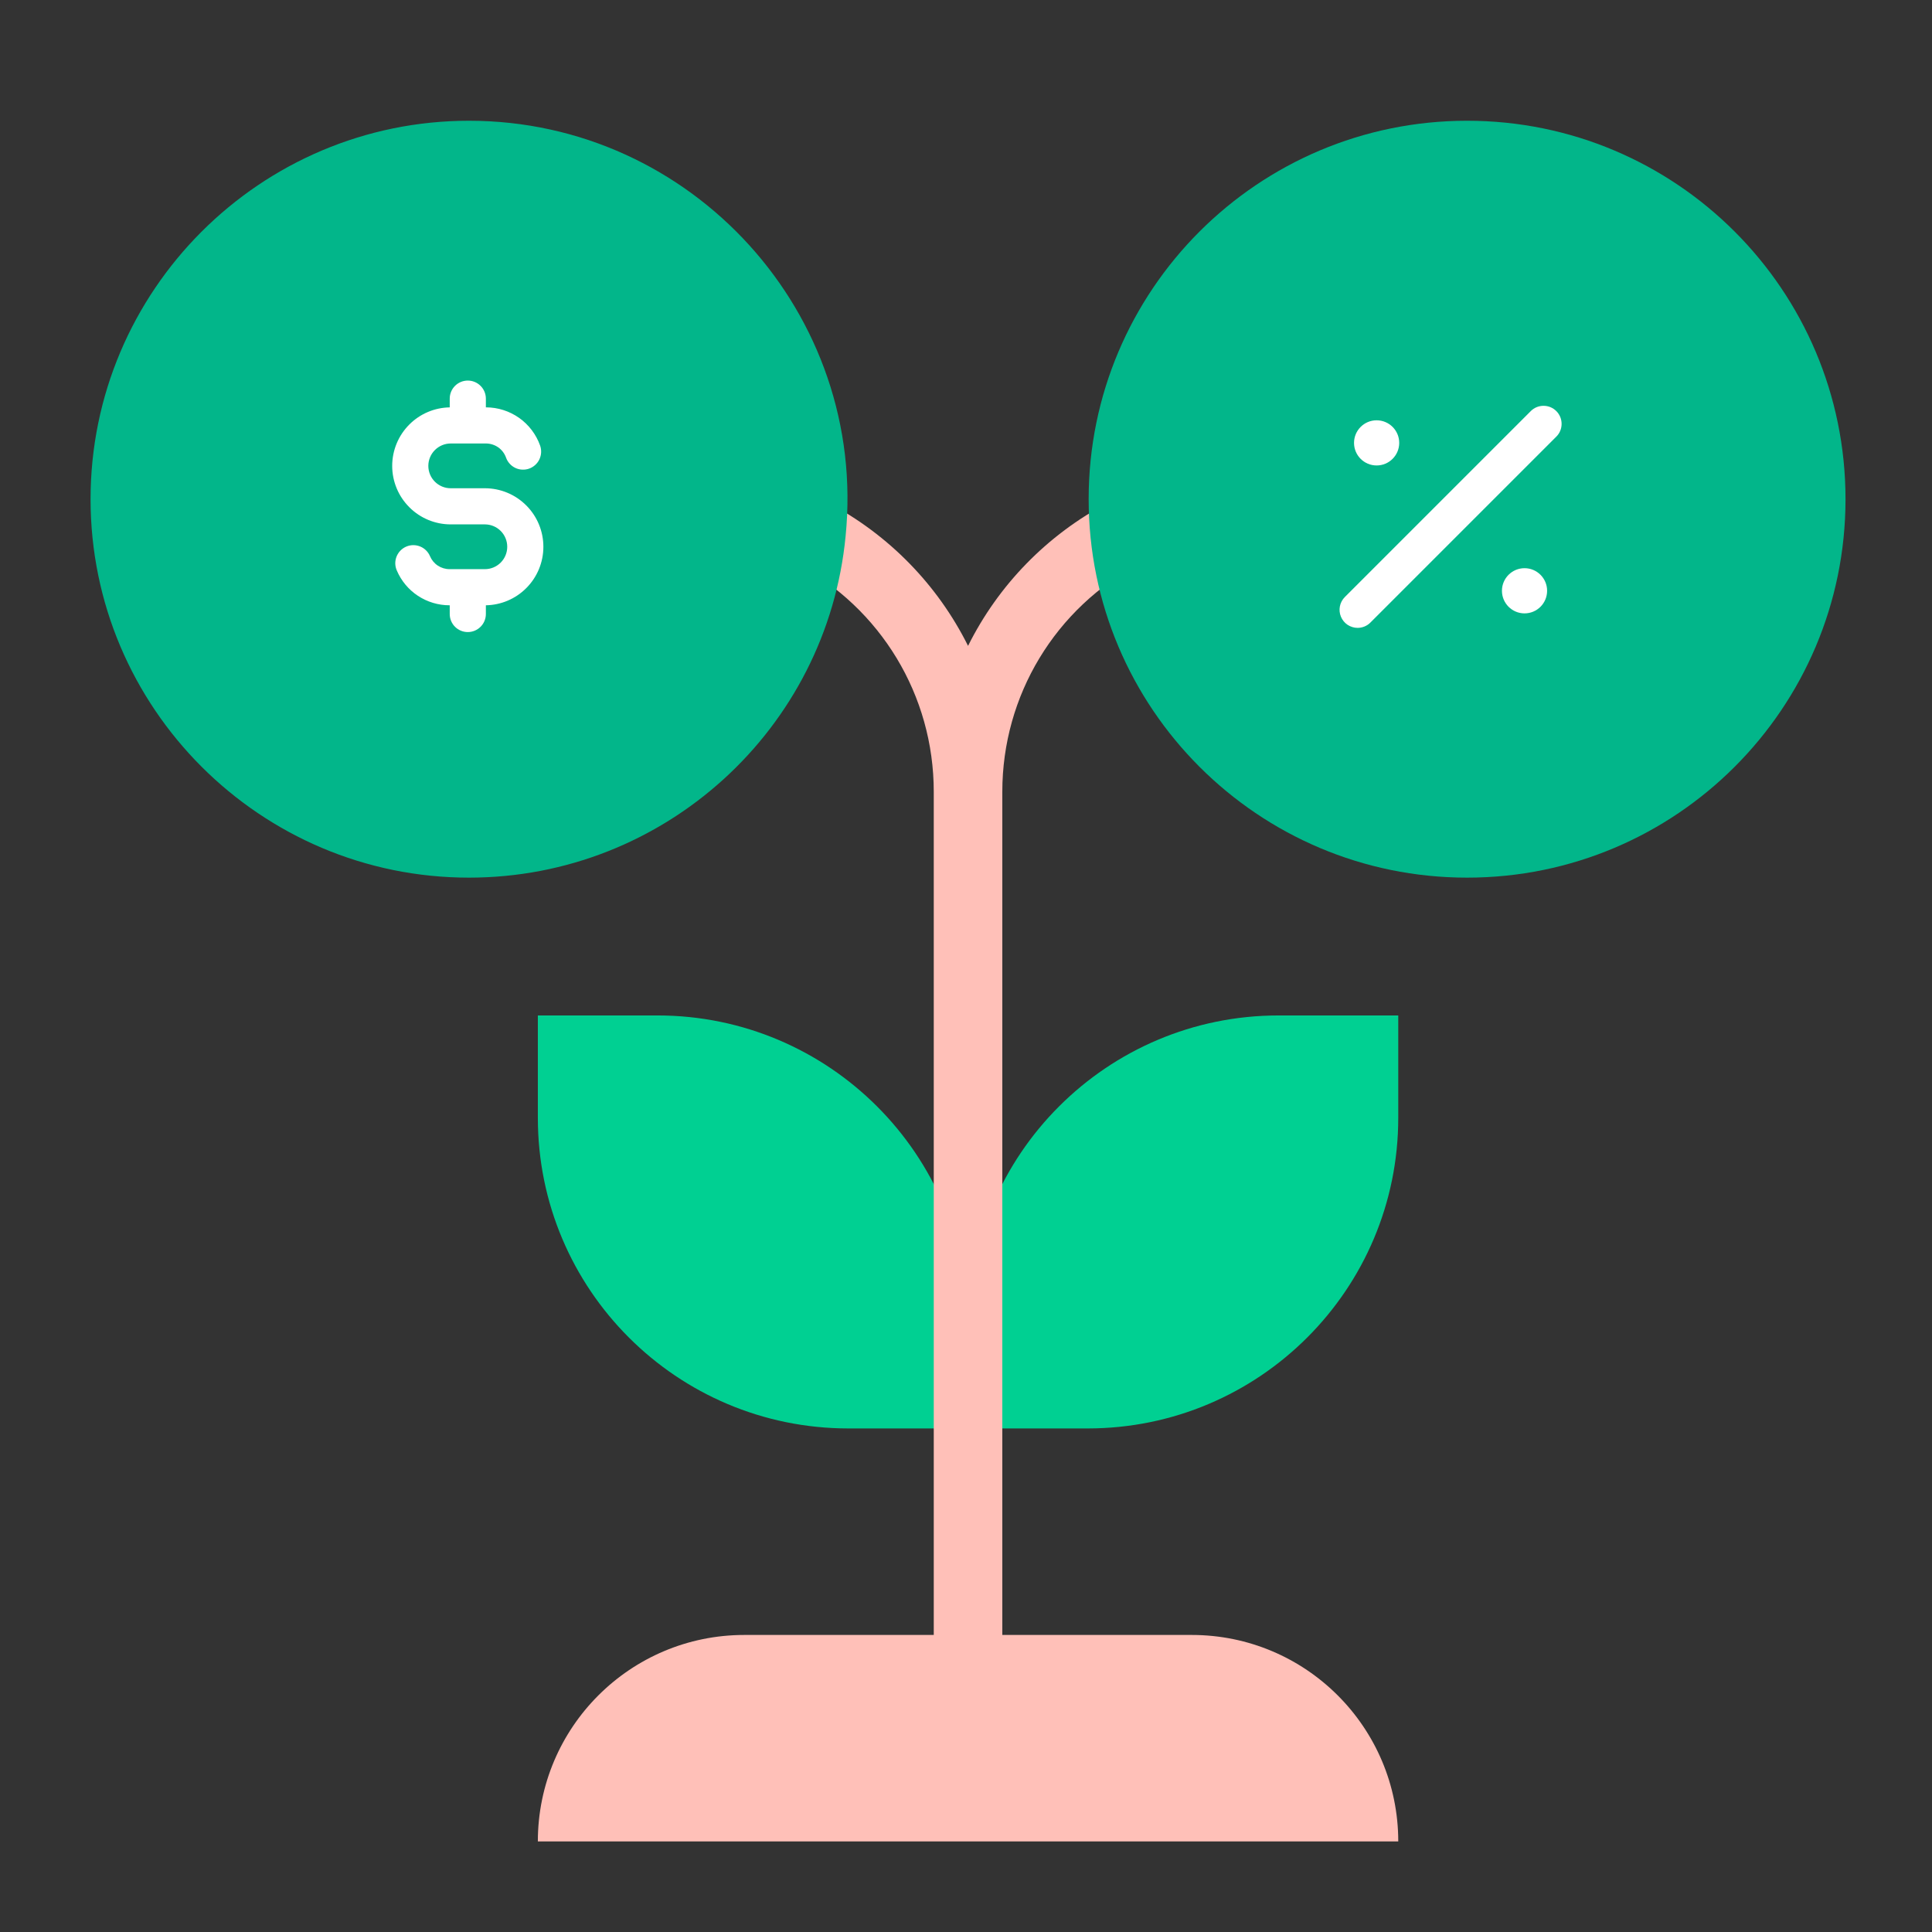 <svg width="64" height="64" viewBox="0 0 64 64" fill="none" xmlns="http://www.w3.org/2000/svg">
<rect x="0" y="0" width="64" height="64" fill="#333333" stroke="none"/>
<path d="M42.357 33.638C36.674 33.638 32.068 38.245 32.068 43.927C32.068 38.245 27.461 33.638 21.779 33.638H17.817V37.03C17.817 42.712 22.423 47.319 28.106 47.319H36.03C41.712 47.319 46.319 42.712 46.319 37.03V33.638H42.357Z" fill="#00D092"/>
<path d="M26.354 18.652C29.178 20.137 30.932 23.04 30.932 26.227V54.16C30.932 54.786 31.441 55.295 32.068 55.295C32.695 55.295 33.203 54.786 33.203 54.16V26.227C33.203 23.04 34.957 20.137 37.781 18.652C38.336 18.36 38.55 17.673 38.258 17.118C37.966 16.563 37.279 16.35 36.724 16.642C34.669 17.723 33.062 19.399 32.068 21.395C31.073 19.399 29.467 17.723 27.411 16.642C26.856 16.35 26.169 16.563 25.878 17.118C25.586 17.673 25.799 18.36 26.354 18.652Z" fill="#FFC0B8"/>
<path d="M39.478 54.16H24.657C20.879 54.16 17.817 57.222 17.817 61H46.319C46.319 57.222 43.256 54.16 39.478 54.16Z" fill="#FFC0B8"/>
<path d="M15.536 29.073C8.624 29.073 3 23.449 3 16.536C3 9.624 8.624 4 15.536 4C22.935 4 28.744 10.414 28.012 17.759C27.397 24.148 22.009 29.073 15.536 29.073Z" fill="#02B68A"/>
<path fill-rule="evenodd" clip-rule="evenodd" d="M14.898 13.205V13.495C14.395 13.503 13.916 13.706 13.56 14.062C13.196 14.426 12.992 14.919 12.992 15.433C12.992 15.947 13.196 16.44 13.56 16.803C13.923 17.167 14.416 17.371 14.93 17.371H16.062C16.259 17.371 16.447 17.449 16.586 17.588C16.725 17.727 16.803 17.916 16.803 18.112C16.803 18.309 16.725 18.498 16.586 18.637C16.447 18.776 16.259 18.854 16.062 18.854H15.511C15.506 18.854 15.501 18.854 15.496 18.854C15.491 18.854 15.486 18.854 15.482 18.854H14.892C14.753 18.854 14.618 18.813 14.503 18.737C14.388 18.661 14.298 18.552 14.244 18.424C14.182 18.278 14.065 18.163 13.918 18.103C13.771 18.043 13.606 18.044 13.46 18.106C13.387 18.137 13.322 18.181 13.266 18.238C13.211 18.294 13.168 18.36 13.138 18.433C13.108 18.506 13.094 18.583 13.094 18.662C13.095 18.741 13.111 18.818 13.142 18.891C13.287 19.235 13.53 19.529 13.841 19.735C14.153 19.941 14.518 20.051 14.892 20.051H14.898V20.34C14.898 20.499 14.961 20.651 15.073 20.763C15.185 20.875 15.337 20.938 15.496 20.938C15.655 20.938 15.807 20.875 15.919 20.763C16.032 20.651 16.095 20.499 16.095 20.34V20.051C16.597 20.042 17.077 19.839 17.432 19.483C17.796 19.12 18 18.627 18 18.113C18 17.599 17.796 17.105 17.432 16.742C17.069 16.378 16.576 16.174 16.062 16.174H14.93C14.733 16.174 14.545 16.096 14.406 15.957C14.267 15.818 14.189 15.63 14.189 15.433C14.189 15.236 14.267 15.048 14.406 14.909C14.545 14.77 14.733 14.691 14.93 14.691H16.101C16.246 14.692 16.387 14.737 16.506 14.82C16.625 14.904 16.714 15.022 16.763 15.159C16.789 15.233 16.83 15.301 16.883 15.36C16.935 15.418 16.999 15.466 17.07 15.5C17.141 15.534 17.218 15.553 17.296 15.557C17.375 15.561 17.453 15.55 17.527 15.524C17.601 15.498 17.669 15.457 17.728 15.404C17.786 15.352 17.834 15.288 17.868 15.217C17.901 15.146 17.921 15.069 17.925 14.991C17.929 14.912 17.918 14.834 17.892 14.76C17.76 14.39 17.517 14.07 17.197 13.843C16.876 13.617 16.494 13.495 16.101 13.494H16.095V13.205C16.095 13.046 16.032 12.894 15.919 12.782C15.807 12.67 15.655 12.607 15.496 12.607C15.337 12.607 15.185 12.67 15.073 12.782C14.961 12.894 14.898 13.046 14.898 13.205Z" fill="white"/>
<path d="M48.599 29.073C55.523 29.073 61.135 23.46 61.135 16.536C61.135 9.613 55.523 4 48.599 4C41.675 4 36.063 9.613 36.063 16.536C36.063 23.46 41.675 29.073 48.599 29.073Z" fill="#02B68A"/>
<path d="M44.973 20.799C44.855 20.799 44.739 20.763 44.64 20.698C44.542 20.632 44.465 20.538 44.42 20.429C44.375 20.32 44.363 20.199 44.386 20.083C44.409 19.967 44.466 19.86 44.55 19.777L50.709 13.618C50.764 13.562 50.83 13.518 50.903 13.488C50.975 13.458 51.053 13.443 51.132 13.443C51.21 13.443 51.288 13.458 51.361 13.488C51.433 13.518 51.499 13.562 51.555 13.618C51.611 13.674 51.655 13.74 51.685 13.812C51.715 13.885 51.73 13.963 51.73 14.041C51.73 14.12 51.715 14.198 51.685 14.27C51.655 14.343 51.611 14.409 51.555 14.464L45.396 20.623C45.341 20.679 45.275 20.723 45.202 20.753C45.129 20.783 45.051 20.799 44.973 20.799V20.799Z" fill="white"/>
<path d="M50.502 20.319C50.915 20.319 51.25 19.984 51.25 19.57C51.25 19.157 50.915 18.822 50.502 18.822C50.089 18.822 49.754 19.157 49.754 19.57C49.754 19.984 50.089 20.319 50.502 20.319Z" fill="white"/>
<path d="M45.602 15.419C46.016 15.419 46.351 15.084 46.351 14.671C46.351 14.258 46.016 13.923 45.602 13.923C45.189 13.923 44.854 14.258 44.854 14.671C44.854 15.084 45.189 15.419 45.602 15.419Z" fill="white"/>
</svg>
